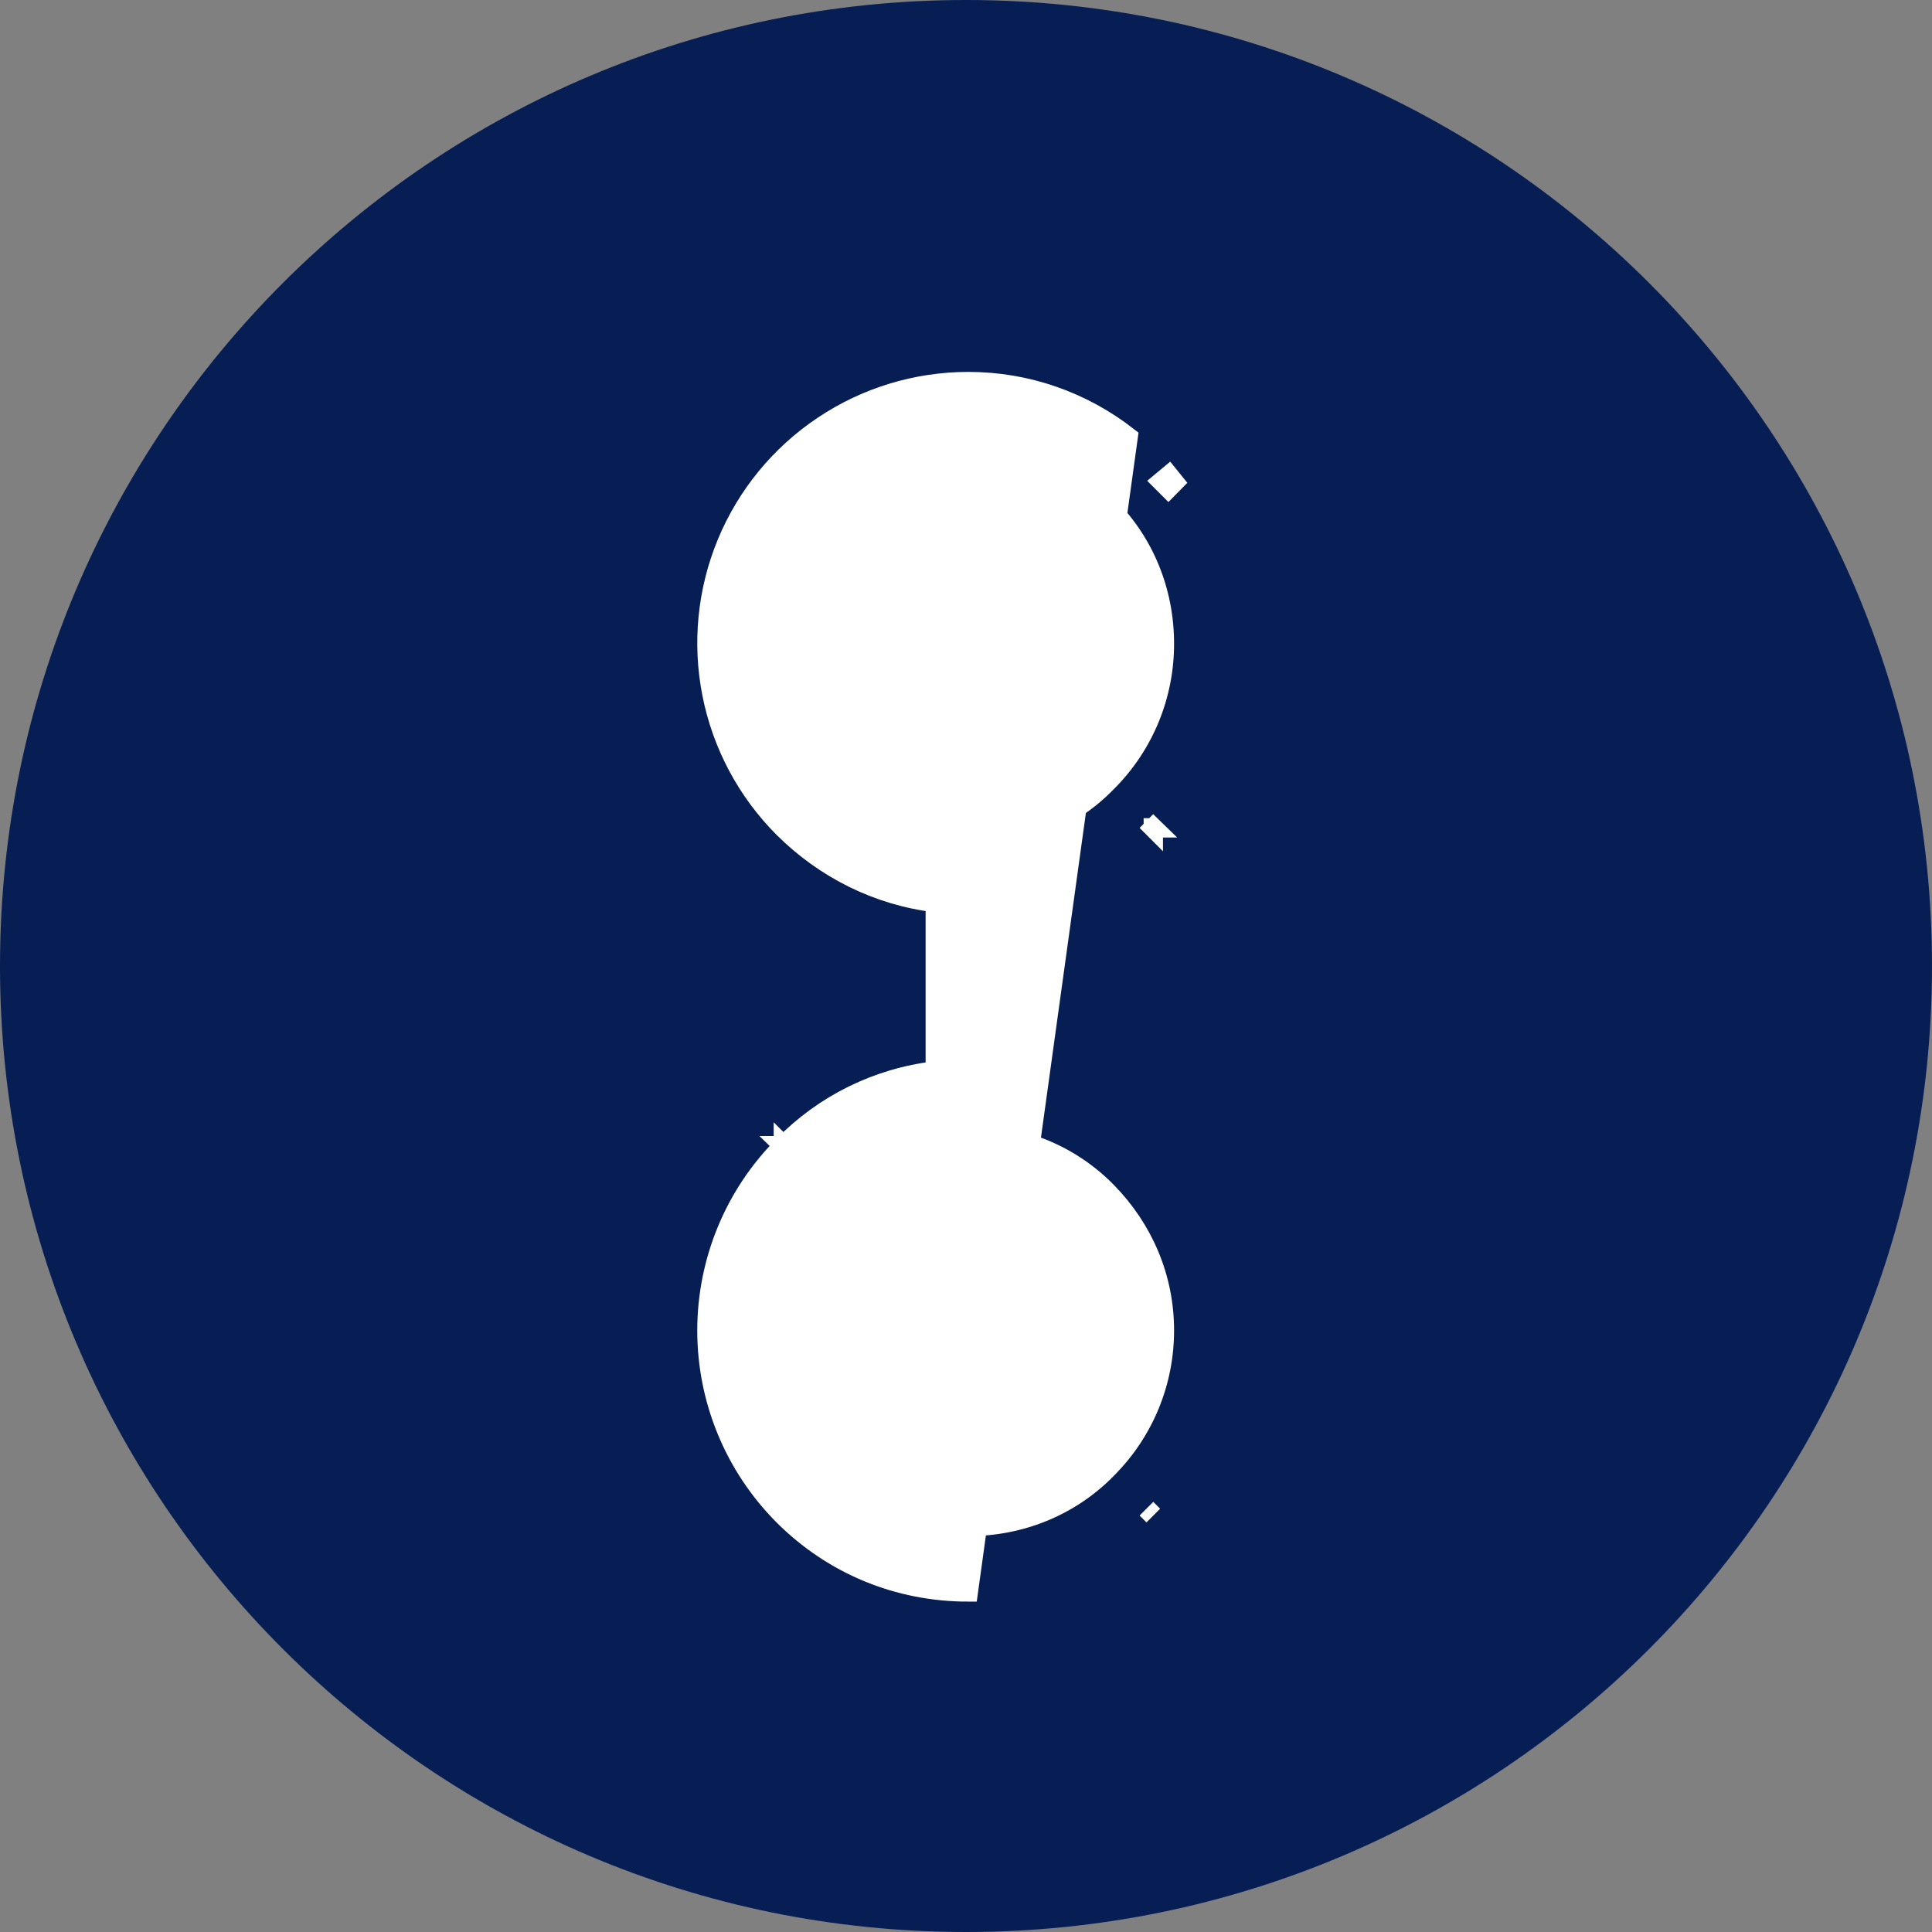 <svg width="20" height="20" viewBox="0 0 20 20" fill="none" xmlns="http://www.w3.org/2000/svg">
<rect x="0" y="0" width="20" height="20" fill="#808080" stroke="none"/>
<path d="M10 20C15.523 20 20 15.523 20 10C20 4.477 15.523 0 10 0C4.477 0 0 4.477 0 10C0 15.523 4.477 20 10 20Z" fill="#071E54"/>
<path d="M8.109 11.86C8.53 11.429 9.085 11.156 9.682 11.086V9.344C9.087 9.272 8.536 8.997 8.109 8.571L8.109 8.571C7.731 8.192 7.474 7.71 7.37 7.185C7.266 6.66 7.319 6.116 7.524 5.621C7.729 5.127 8.076 4.704 8.521 4.407C8.966 4.109 9.489 3.95 10.024 3.95L10.024 3.95C10.631 3.95 11.206 4.153 11.679 4.522L10.024 16.48C9.298 16.48 8.622 16.202 8.109 15.689L8.109 15.689C7.602 15.18 7.318 14.492 7.318 13.774C7.318 13.056 7.602 12.368 8.109 11.86ZM8.109 11.86C8.109 11.86 8.109 11.86 8.109 11.859L8.18 11.93L8.108 11.86C8.109 11.86 8.109 11.86 8.109 11.86ZM12.095 5.055L12.158 4.991C12.139 4.967 12.12 4.943 12.101 4.92L12.024 4.984L12.095 5.055ZM11.94 8.57L11.868 8.5L11.939 8.571C11.939 8.571 11.939 8.57 11.939 8.57C11.939 8.57 11.939 8.57 11.94 8.57ZM10.274 9.354C10.305 9.351 10.335 9.348 10.366 9.345V9.254H10.266L10.274 9.354ZM10.366 11.176V11.086C10.336 11.082 10.305 11.079 10.274 11.076L10.266 11.176H10.366ZM11.939 15.689C11.939 15.689 11.939 15.689 11.939 15.689L11.868 15.618L11.939 15.689ZM11.459 15.207L11.459 15.208C11.08 15.594 10.568 15.802 10.024 15.802L10.024 15.802C9.757 15.802 9.493 15.75 9.247 15.648C9.001 15.546 8.777 15.396 8.589 15.208C8.209 14.82 7.994 14.315 7.994 13.772L7.994 13.772C7.994 13.505 8.046 13.241 8.148 12.995C8.25 12.749 8.4 12.525 8.589 12.337L8.589 12.336C8.968 11.95 9.48 11.742 10.024 11.742C10.57 11.744 11.08 11.95 11.459 12.336C11.839 12.724 12.054 13.229 12.054 13.772V13.772C12.054 14.039 12.002 14.303 11.9 14.549C11.798 14.795 11.648 15.019 11.459 15.207ZM10.024 8.694L10.024 8.694C9.757 8.694 9.493 8.642 9.247 8.54C9.001 8.438 8.777 8.288 8.589 8.1C8.209 7.712 7.994 7.207 7.994 6.664L7.994 6.664C7.994 6.397 8.046 6.133 8.148 5.887C8.25 5.641 8.4 5.417 8.589 5.229L8.589 5.229L8.589 5.228C8.968 4.842 9.48 4.634 10.024 4.634L10.024 4.634C10.291 4.634 10.555 4.686 10.801 4.788C11.047 4.89 11.271 5.04 11.459 5.229L11.459 5.229L11.46 5.229C11.846 5.608 12.054 6.12 12.054 6.664V6.664C12.054 6.931 12.002 7.195 11.9 7.441C11.798 7.687 11.648 7.911 11.459 8.099L11.458 8.1C11.08 8.488 10.57 8.694 10.024 8.694Z" fill="white" stroke="white" stroke-width="0.2"/>
</svg>
